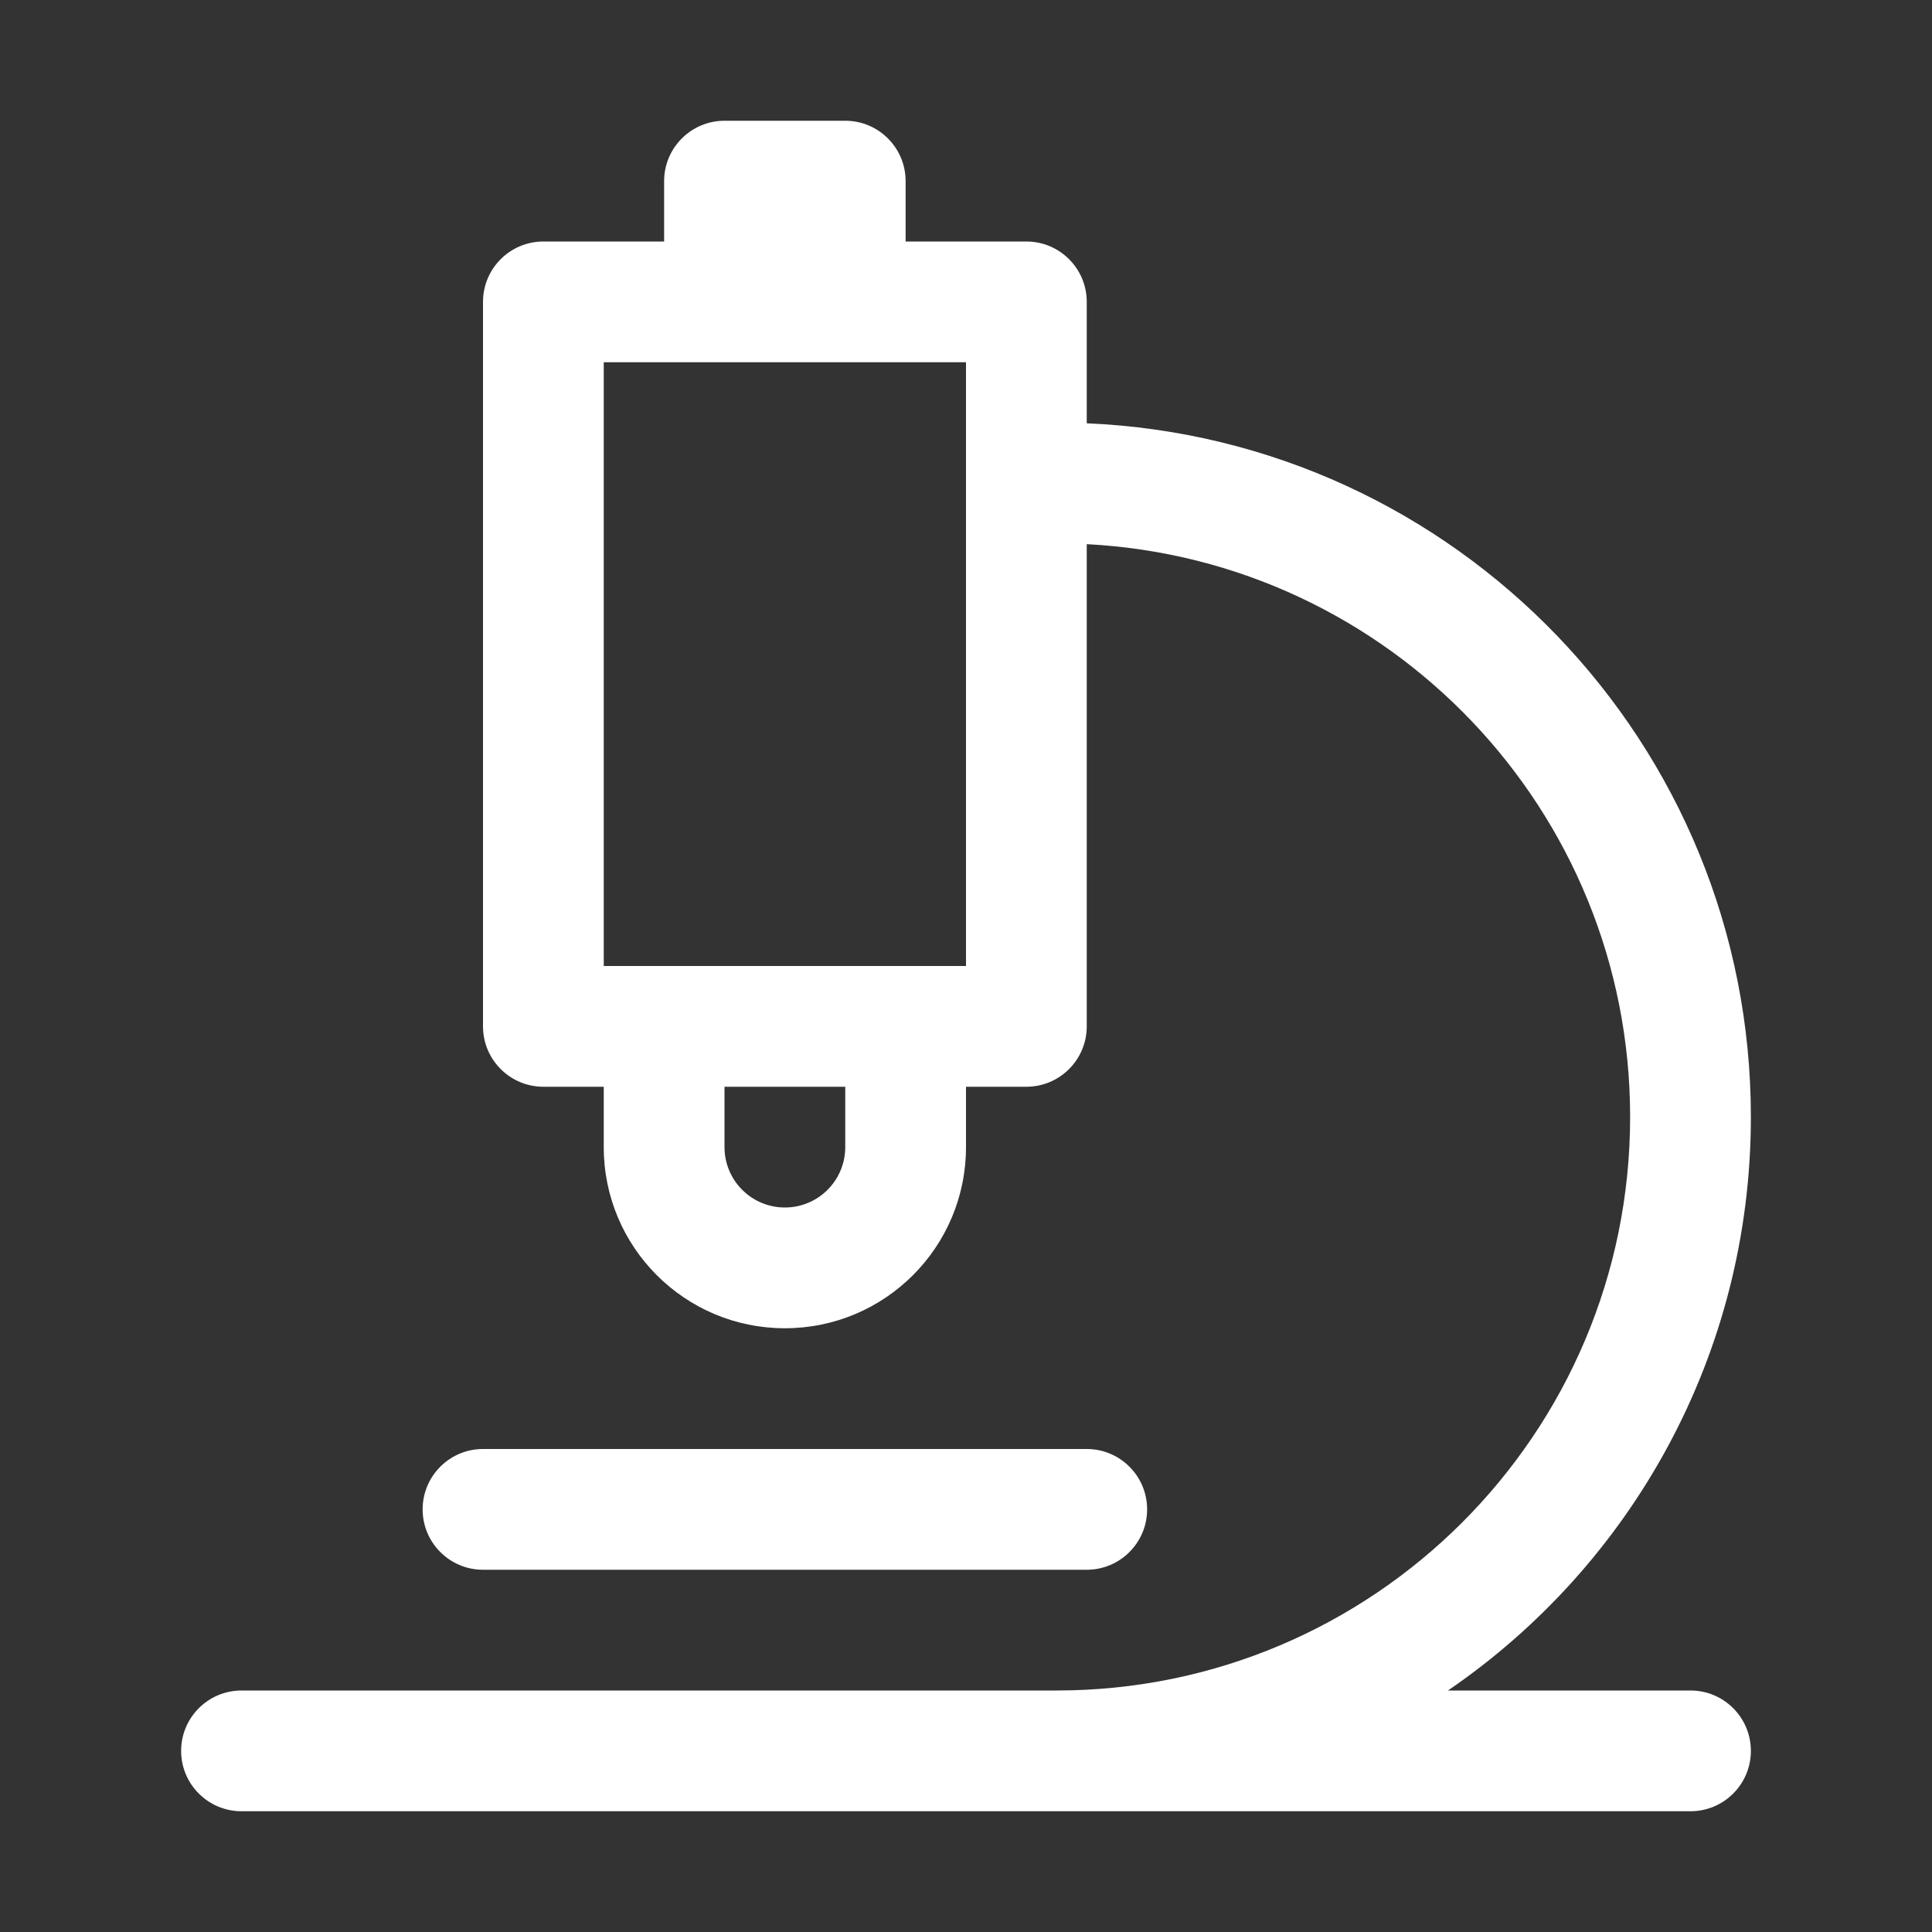 <svg width="32" height="32" viewBox="0 0 32 32" fill="none" xmlns="http://www.w3.org/2000/svg">
<rect x="0" y="0" width="32" height="32" fill="#333333" stroke="none"/>
<path d="M12 2C11.448 2 11 2.448 11 3V4H9C8.448 4 8 4.448 8 5V17C8 17.552 8.448 18 9 18H10V19C10 20.657 11.343 22 13 22C14.657 22 16 20.657 16 19V18H17C17.552 18 18 17.552 18 17V9.013C23.014 9.273 27 13.421 27 18.5C27 23.747 22.747 28 17.5 28H4C3.448 28 3 28.448 3 29C3 29.552 3.448 30 4 30H28C28.552 30 29 29.552 29 29C29 28.448 28.552 28 28 28H23.983C27.012 25.929 29 22.447 29 18.5C29 12.316 24.119 7.272 18 7.011V5C18 4.448 17.552 4 17 4H15V3C15 2.448 14.552 2 14 2H12ZM14 18V19C14 19.552 13.552 20 13 20C12.448 20 12 19.552 12 19V18H14ZM16 16H10V6H16V16ZM8 24C7.448 24 7 24.448 7 25C7 25.552 7.448 26 8 26H18C18.552 26 19 25.552 19 25C19 24.448 18.552 24 18 24H8Z" fill="#ffffff"/>
</svg>
